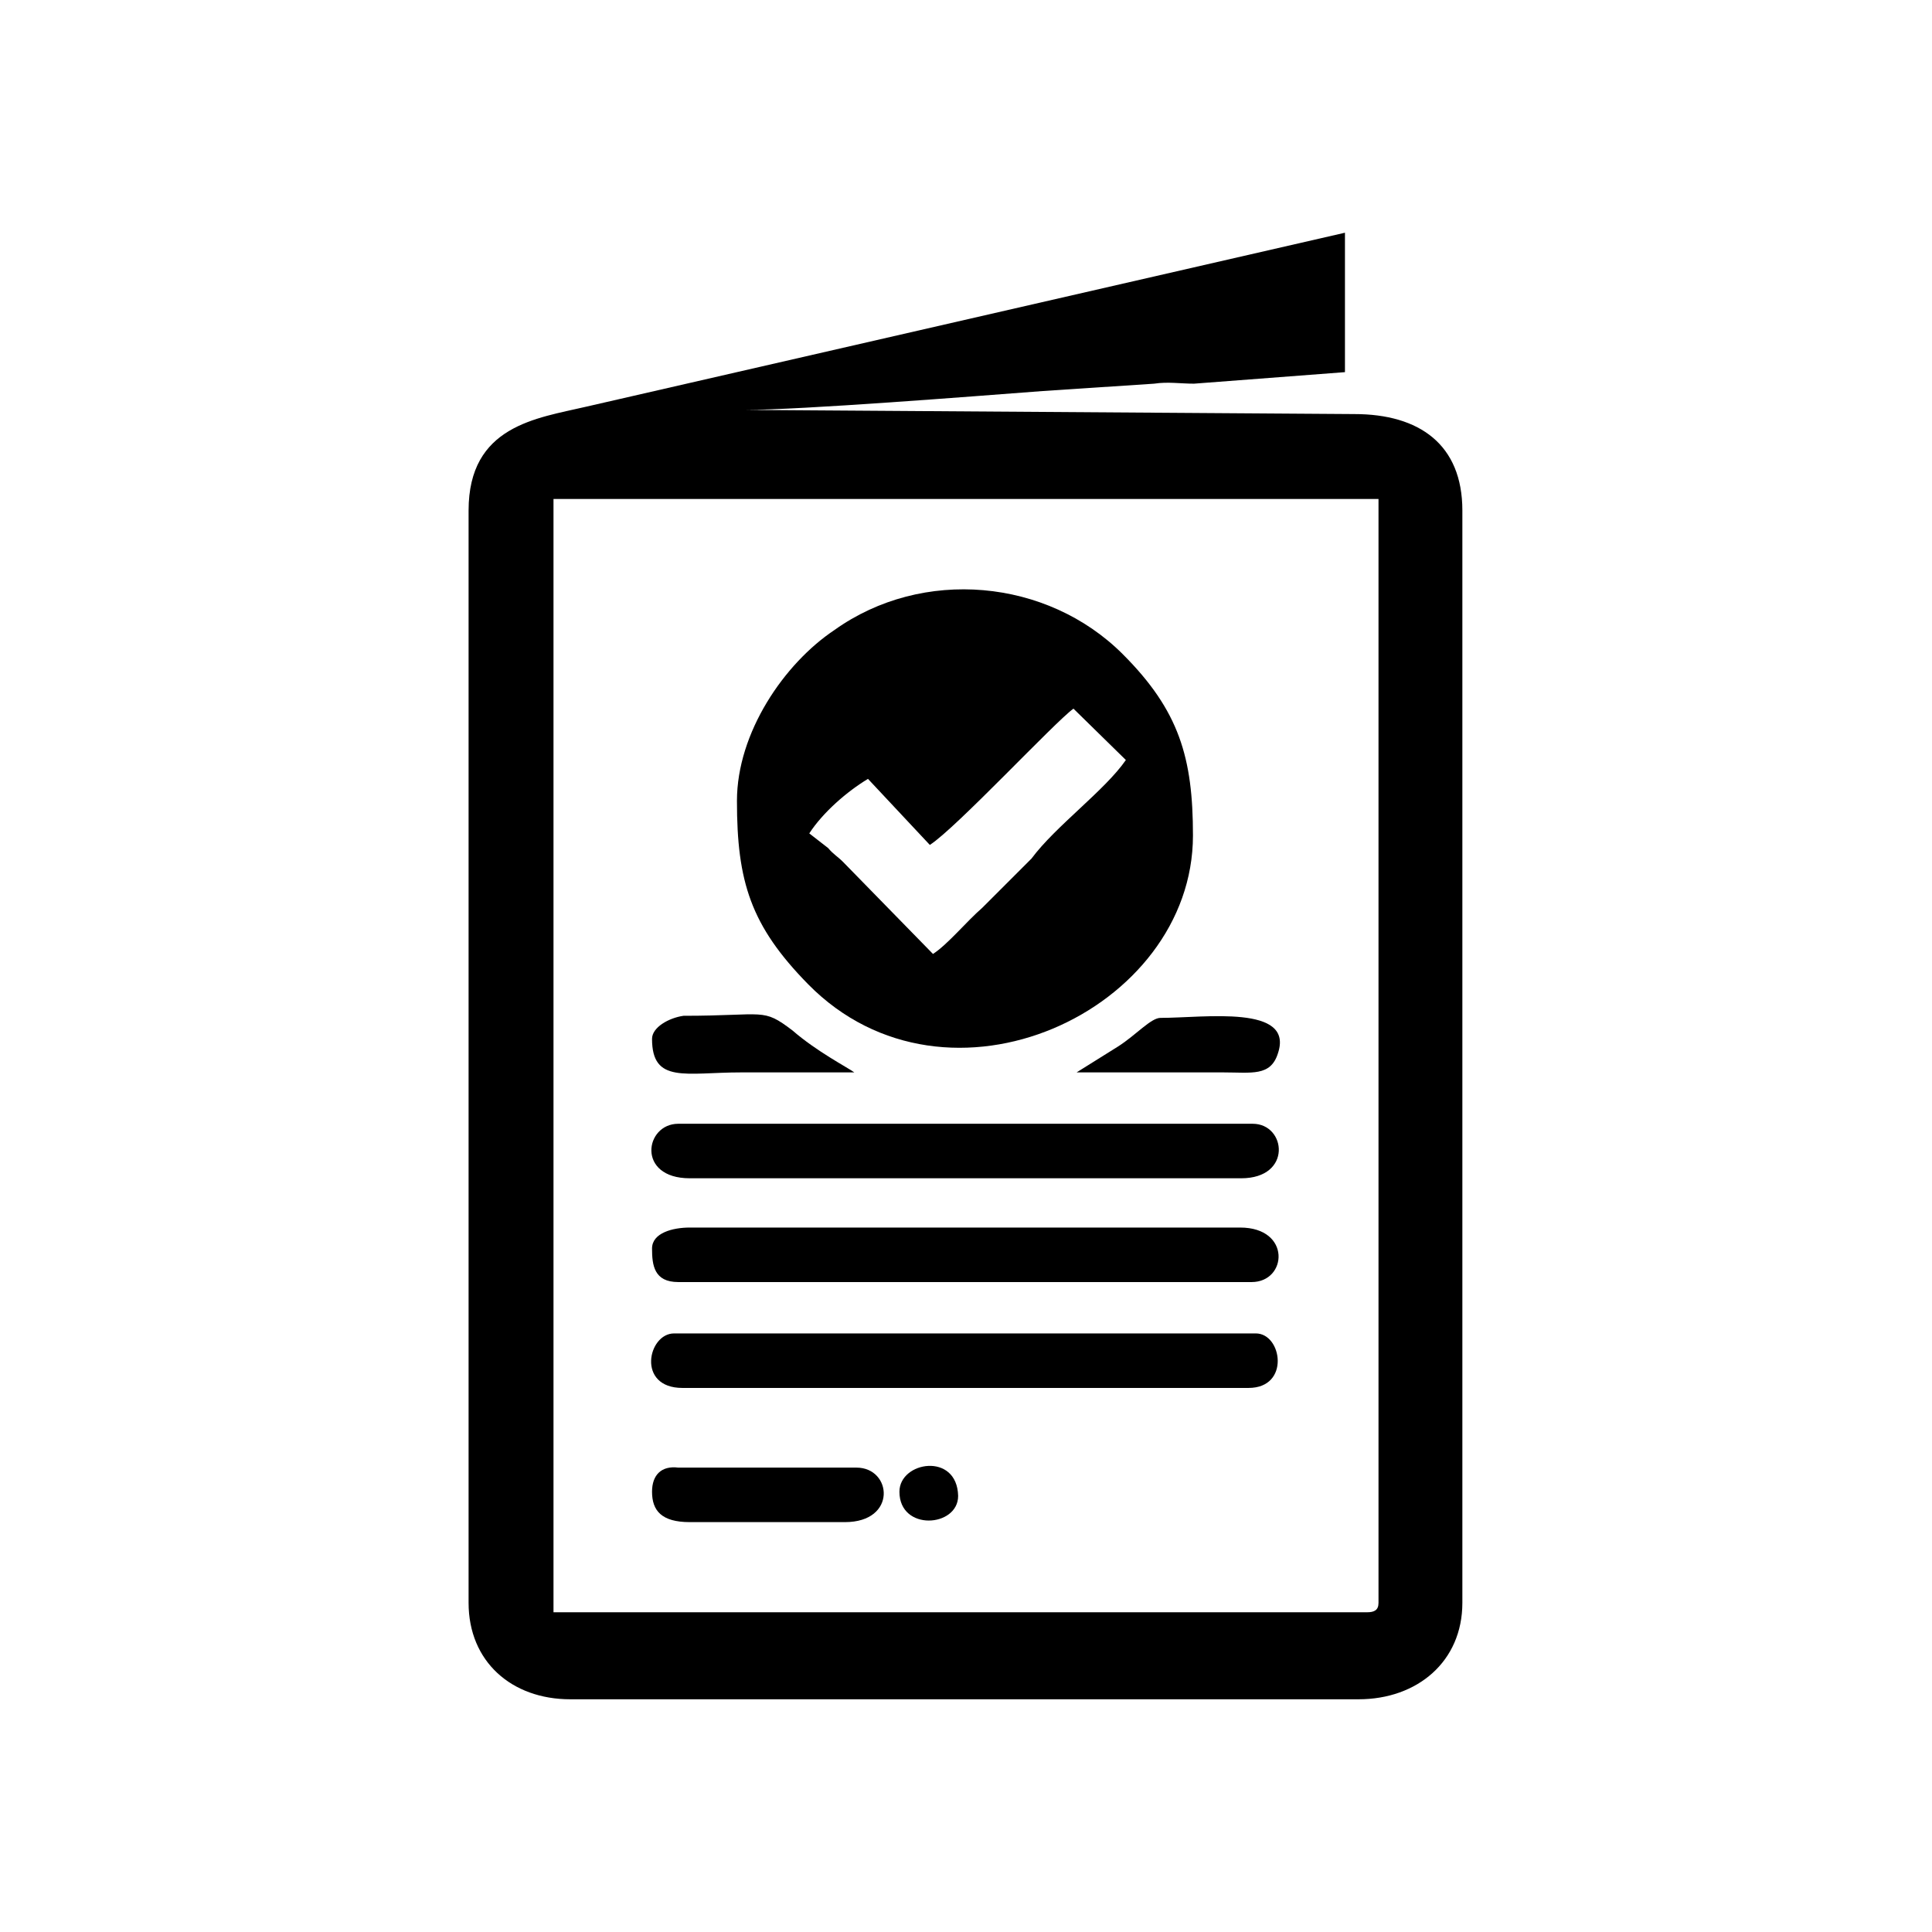 <?xml version="1.0" encoding="utf-8"?>
<!-- Generator: Adobe Illustrator 23.0.3, SVG Export Plug-In . SVG Version: 6.00 Build 0)  -->
<svg version="1.1" id="Layer_1" xmlns="http://www.w3.org/2000/svg" xmlns:xlink="http://www.w3.org/1999/xlink" x="0px" y="0px"
	 viewBox="0 0 184.3 184.3" style="enable-background:new 0 0 184.3 184.3;" xml:space="preserve">
<g id="Layer_x0020_1">
	<g id="_2747155353792">
		<path d="M130.4,153.8H52.8V47.6h78.7v105.3C131.5,153.6,131.1,153.8,130.4,153.8z M44.7,48.7v104.2c0,5.6,4.1,9.2,9.7,9.2h75.2
			c5.6,0,9.9-3.6,9.9-9.2V48.7c0-6.3-4.1-9.2-10.3-9.2l-58.1-0.4c5.4,0,21.8-1.3,28.4-1.8l10.6-0.7c1.3-0.2,2.5,0,3.8,0l14.4-1.1
			V22.2L55.9,38.8C51.2,39.9,44.7,40.6,44.7,48.7z"/>
		<path d="M89,91l-8.6-8.8c-0.5-0.5-0.9-0.7-1.4-1.3l-1.8-1.4c1.3-2,3.6-4,5.6-5.2l5.9,6.3c2.5-1.6,11.9-11.7,13.7-13l5,4.9
			c-2,2.9-6.7,6.3-9,9.4l-4.7,4.7C92.2,87.9,90.4,90.1,89,91z M70.3,76.4c0,7.7,1.3,11.9,6.8,17.5c13.3,13.5,36.7,2.5,36.7-14.2
			c0-7.4-1.3-11.9-6.7-17.3c-7.2-7.2-19.1-8.3-27.5-2.3C74.8,63.3,70.3,69.9,70.3,76.4z"/>
		<path d="M65.1,132.4h54c4,0,3.2-5.2,0.7-5.2H64.3C61.8,127.2,60.7,132.4,65.1,132.4z"/>
		<path d="M65.8,112.4h52.6c4.9,0,4.3-5.2,1.1-5.2H64.7C61.5,107.2,60.7,112.4,65.8,112.4z"/>
		<path d="M62.2,119.1c0,1.6,0.2,3.2,2.5,3.2h54.7c3.4,0,3.8-5.2-1.1-5.2H65.8C64.2,117.1,62.2,117.6,62.2,119.1z"/>
		<path d="M62.2,142.3c0,1.8,0.9,2.9,3.6,2.9h14.8c5,0,4.5-5.2,1.1-5.2H64.7C63.1,139.8,62.2,140.7,62.2,142.3z"/>
		<path d="M62.2,99.1c0,4.3,3.2,3.2,8.5,3.2c3.6,0,7.2,0,10.8,0c-0.7-0.5-3.6-2-5.9-4c-2.9-2.2-2.5-1.4-10.4-1.4
			C63.8,97.1,62.2,98,62.2,99.1z"/>
		<path d="M102.7,102.3c4.7,0,9.4,0,14,0c2.7,0,4.5,0.4,5.2-1.8c1.6-4.7-7-3.4-11.2-3.4c-0.9,0-2.3,1.6-4,2.7L102.7,102.3z"/>
		<path d="M85.8,142.3c0,3.8,5.6,3.4,5.6,0.4C91.3,138.5,85.8,139.4,85.8,142.3z"/>
	</g>
</g>
</svg>
